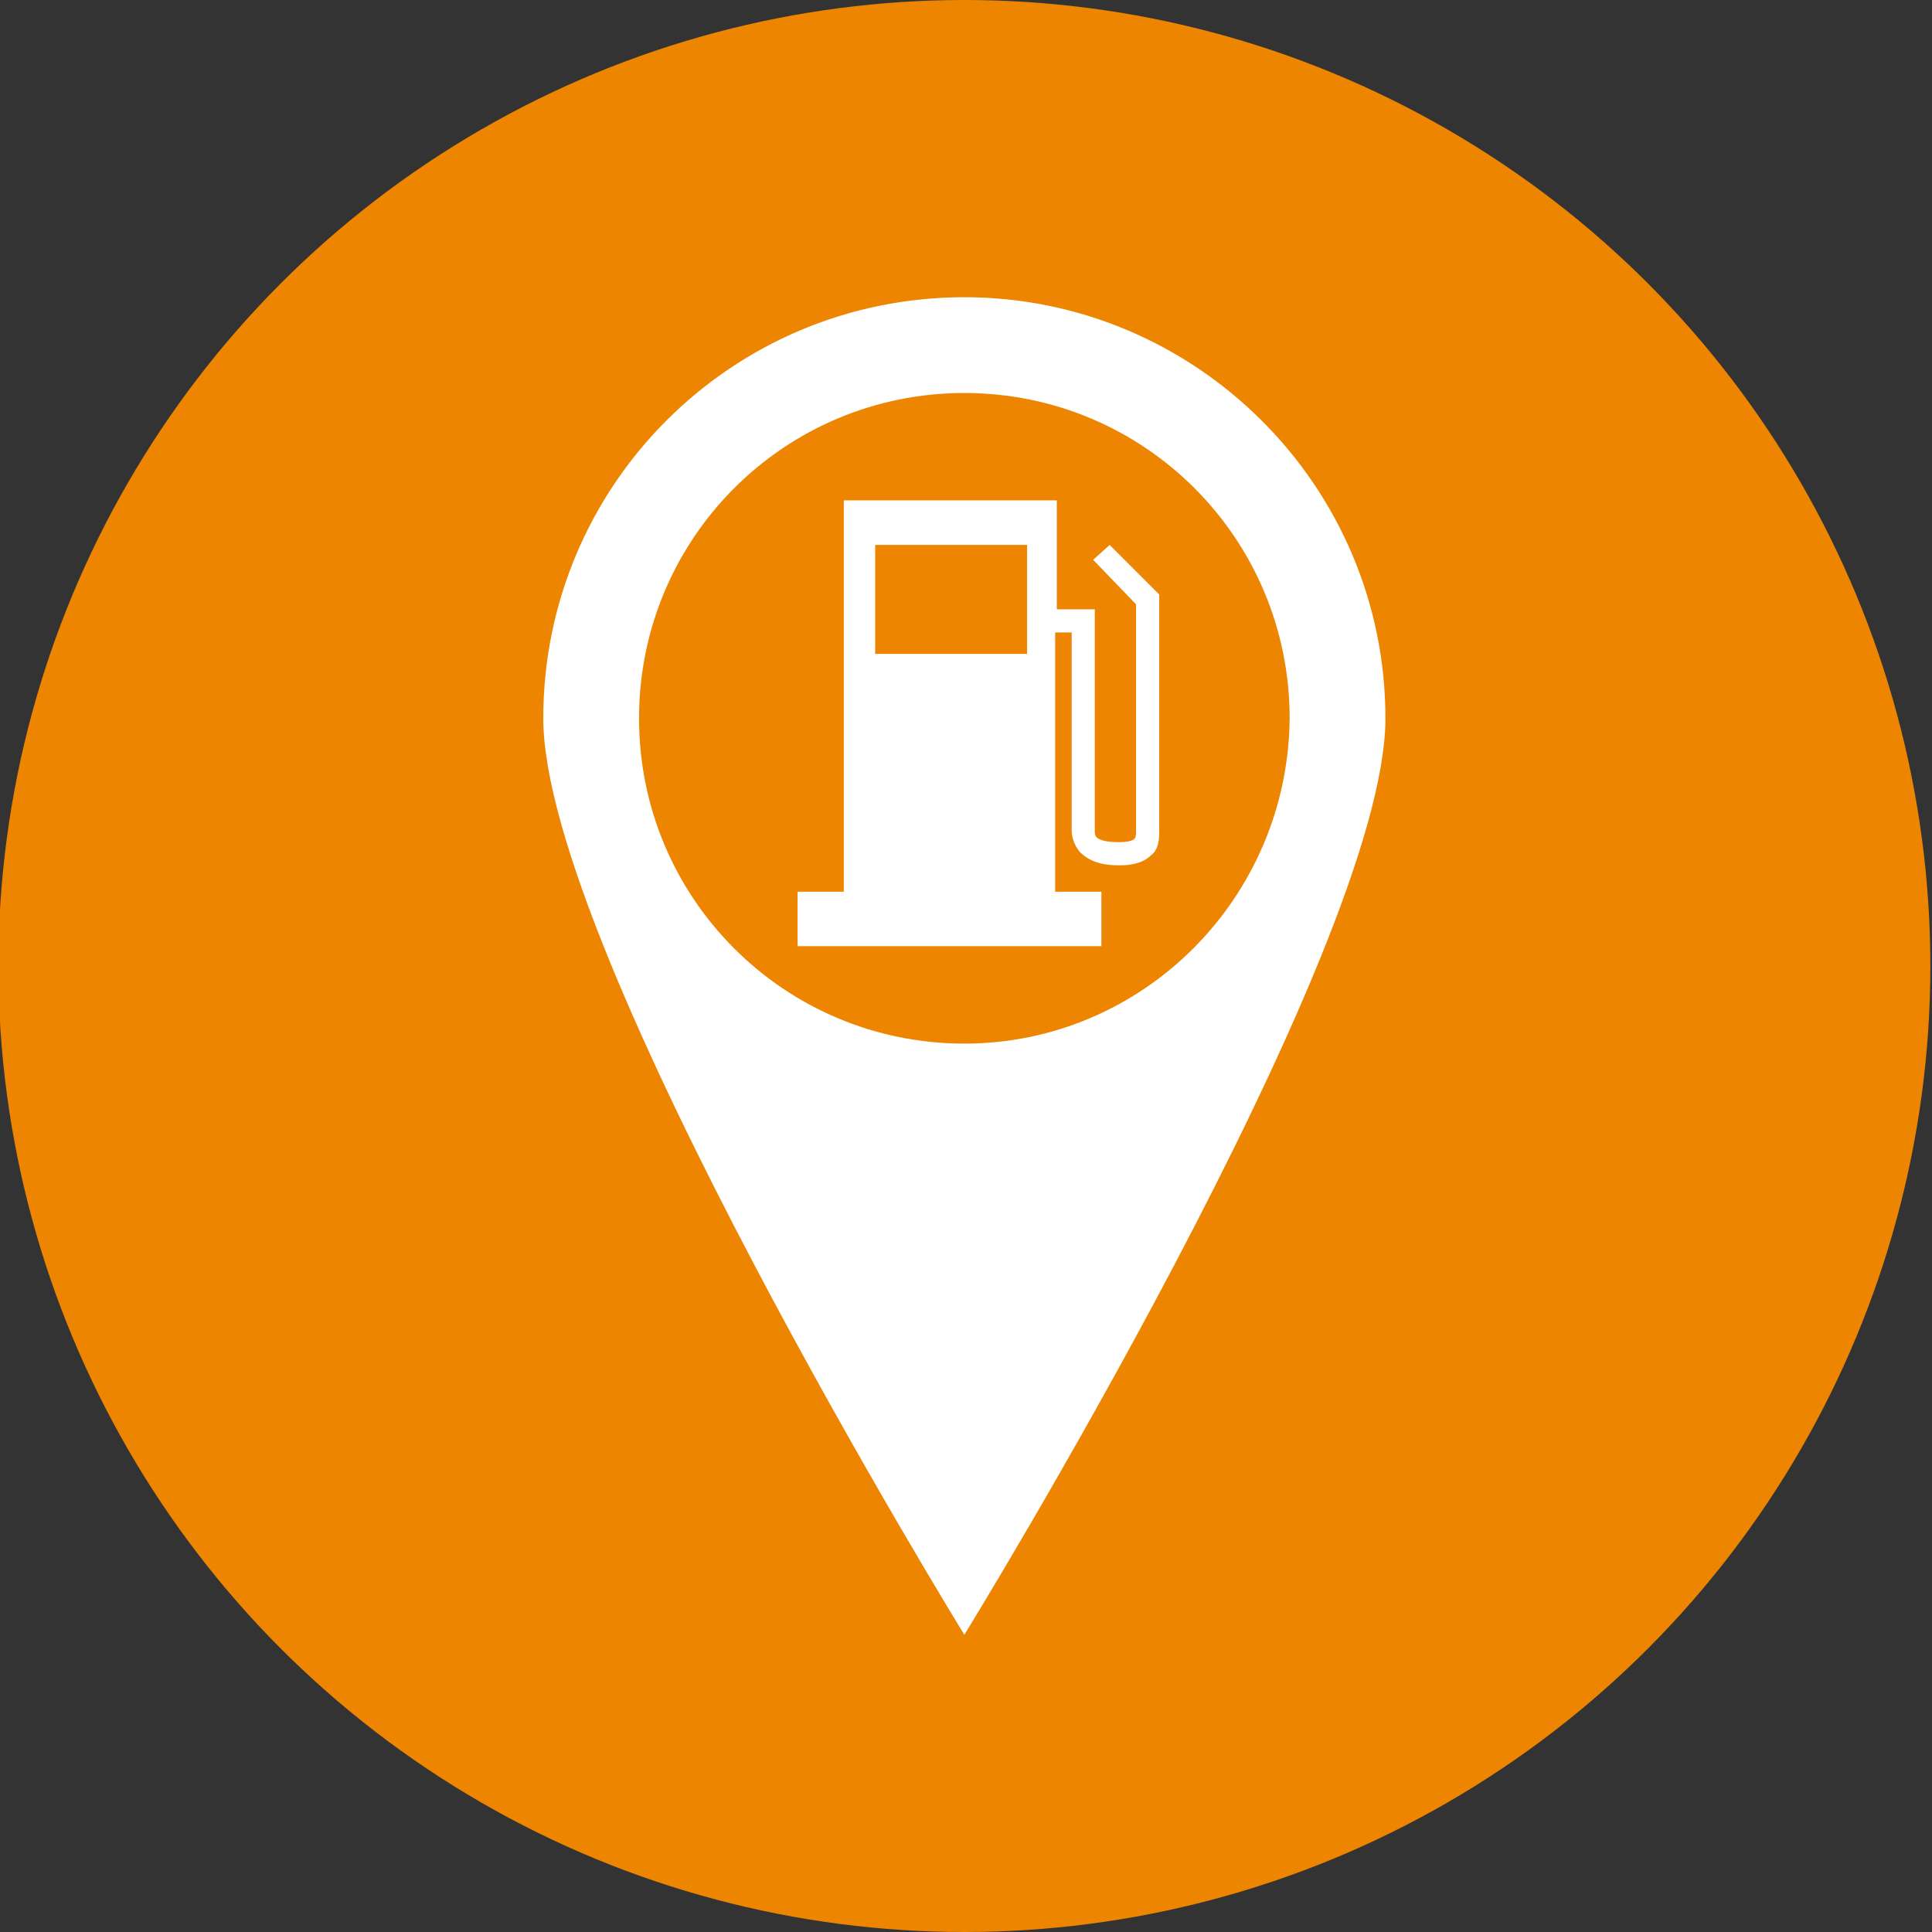 <?xml version="1.0" encoding="utf-8"?>
<!-- Generator: Adobe Illustrator 18.1.1, SVG Export Plug-In . SVG Version: 6.00 Build 0)  -->
<svg version="1.1" id="Слой_1" xmlns="http://www.w3.org/2000/svg" xmlns:xlink="http://www.w3.org/1999/xlink" x="0px" y="0px"
	 viewBox="0 0 117 117" enable-background="new 0 0 117 117" xml:space="preserve">
<rect x="0" y="0" width="117" height="117" fill="#333333" stroke="none"/>
<circle fill="#EE8500" cx="58.4" cy="58.5" r="58.5"/>
<g>
	<path fill="#FFFFFF" d="M58.4,18c-14.1,0-25.5,11.4-25.5,25.5C32.9,57.6,58.4,99,58.4,99s25.5-41.4,25.5-55.5
		C83.9,29.4,72.4,18,58.4,18L58.4,18z M58.4,63.2c-10.9,0-19.7-8.8-19.7-19.7c0-10.9,8.8-19.7,19.7-19.7c10.9,0,19.7,8.8,19.7,19.7
		C78,54.4,69.2,63.2,58.4,63.2L58.4,63.2z M58.4,63.2"/>
	<path fill="#FFFFFF" d="M66.2,33.9l2.6,2.7v13.7c0,0.2,0,0.4-0.1,0.5c-0.2,0.2-0.8,0.2-1,0.2c-0.6,0-1.1-0.1-1.3-0.3
		c-0.1-0.1-0.1-0.3-0.1-0.3V36.9h-2.3v-6.6H51.1V54h-2.8v3.3h18.4V54h-2.8V38.3h1v12c0,0.1,0,0.7,0.5,1.3c0.5,0.5,1.2,0.8,2.3,0.8
		h0.2c0.5,0,1.3-0.1,1.8-0.6c0.4-0.3,0.5-0.8,0.5-1.4V36l-3-3L66.2,33.9z M62.2,39.6H53V33h9.2V39.6z M62.2,39.6"/>
</g>
</svg>
